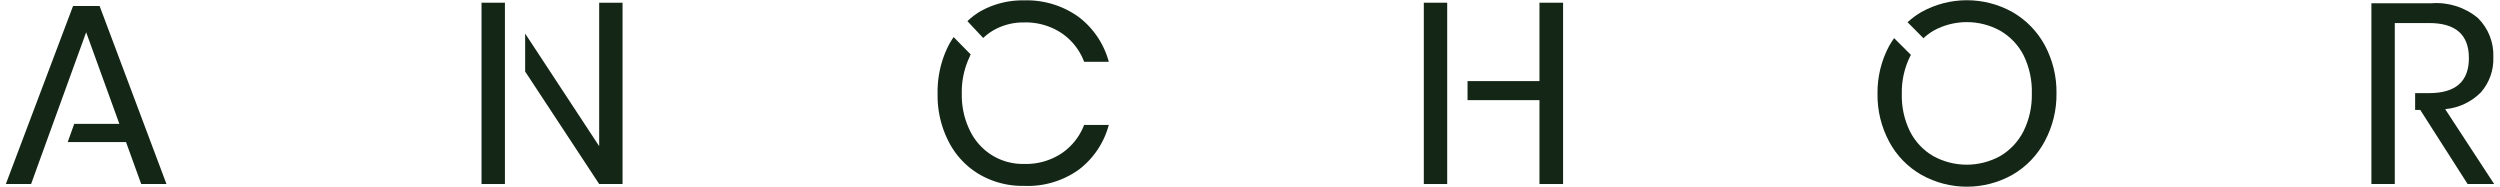 <svg xmlns="http://www.w3.org/2000/svg" width="214" height="16" viewBox="0 0 214 16"><defs><style>.cls-1{fill:#142716}</style></defs><title>anchor-icons-v001</title><g id="Anchor-Text"><g transform="matrix(1, 0, 0, 1, 0.33, 0.032)"><g transform="matrix(1.001, 0, 0, 1, -8.12, 0)"><polygon points="50.96 .2 48.96 .2 48.96 15.72 50.96 15.72 50.96 6.14 50.96 .2" class="cls-1"/><polygon points="59.02 .2 59.02 12.48 52.69 2.84 52.69 6.09 59.02 15.72 61.02 15.72 61.02 .2 59.02 .2" class="cls-1"/></g><polygon points="8.196 .48 5.924 .48 .17 15.72 2.332 15.72 3.172 13.4 7.045 2.73 9.887 10.57 6.024 10.57 5.464 12.13 10.458 12.13 11.758 15.72 13.92 15.72 8.196 .48" class="cls-1"/><g transform="matrix(1.001, 0, 0, 1, -25.679, 0)"><rect width="2" height="15.52" x="147.08" y=".2" class="cls-1"/><polygon points="156.97 .2 156.97 6.91 150.82 6.91 150.82 8.54 156.97 8.54 156.97 15.72 158.99 15.72 158.99 .2 156.97 .2" class="cls-1"/></g><path d="M 208.977 9.31 C 210.136 9.208 211.221 8.697 212.039 7.87 C 212.762 7.041 213.141 5.968 213.1 4.87 C 213.153 3.614 212.674 2.394 211.779 1.51 C 210.661 0.582 209.224 0.13 207.776 0.25 L 202.662 0.25 L 202.662 15.72 L 204.664 15.72 L 204.664 1.94 L 207.596 1.94 C 209.878 1.94 211.008 2.94 211.008 4.94 C 211.008 6.94 209.878 7.94 207.596 7.94 L 206.405 7.94 L 206.405 9.38 L 206.845 9.38 L 210.898 15.72 L 213.17 15.72 Z" class="cls-1"/><path d="M 174.705 3.84 C 174.062 2.655 173.103 1.671 171.933 1 C 169.51 -0.35 166.56 -0.35 164.137 1 C 163.714 1.247 163.318 1.539 162.956 1.87 L 164.317 3.24 C 164.576 2.996 164.862 2.782 165.168 2.6 C 166.948 1.614 169.112 1.614 170.892 2.6 C 171.749 3.096 172.444 3.829 172.893 4.71 C 173.391 5.733 173.632 6.863 173.594 8 C 173.617 9.108 173.374 10.206 172.883 11.2 C 172.434 12.087 171.74 12.826 170.882 13.33 C 169.1 14.31 166.94 14.31 165.158 13.33 C 164.297 12.83 163.602 12.09 163.156 11.2 C 162.671 10.205 162.434 9.107 162.466 8 C 162.439 6.881 162.687 5.772 163.186 4.77 L 163.246 4.67 L 161.805 3.23 C 161.665 3.45 161.515 3.66 161.385 3.89 C 160.708 5.153 160.363 6.567 160.384 8 C 160.364 9.429 160.71 10.84 161.385 12.1 C 162.018 13.283 162.971 14.264 164.137 14.93 C 166.558 16.289 169.512 16.289 171.933 14.93 C 173.111 14.251 174.071 13.252 174.705 12.05 C 175.381 10.79 175.726 9.379 175.706 7.95 C 175.727 6.517 175.382 5.103 174.705 3.84 Z" class="cls-1"/><g><path d="M100.63,3.22a4.83,4.83,0,0,1,.76-.59,5.11,5.11,0,0,1,2.72-.74,5.52,5.52,0,0,1,3.23.92,5.13,5.13,0,0,1,1.92,2.45h2.11a7.15,7.15,0,0,0-2.55-3.82A7.57,7.57,0,0,0,104.13,0a7.32,7.32,0,0,0-3.85,1,6.14,6.14,0,0,0-1,.78Z" class="cls-1" transform="matrix(1.001, 0, 0, 1, -16.898, 0)"/><path d="M107.34,13.09a5.51,5.51,0,0,1-3.23.91,5,5,0,0,1-2.72-.74,5.08,5.08,0,0,1-1.89-2.1A6.85,6.85,0,0,1,98.8,8a7,7,0,0,1,.7-3.23s0-.08.07-.13L98.1,3.14c-.15.23-.3.46-.43.71A8.78,8.78,0,0,0,96.73,8a8.59,8.59,0,0,0,.94,4.08,6.85,6.85,0,0,0,2.61,2.8,7.32,7.32,0,0,0,3.85,1,7.51,7.51,0,0,0,4.69-1.4,7.11,7.11,0,0,0,2.55-3.82h-2.11A5.16,5.16,0,0,1,107.34,13.09Z" class="cls-1" transform="matrix(1.001, 0, 0, 1, -16.898, 0)"/></g></g></g></svg>